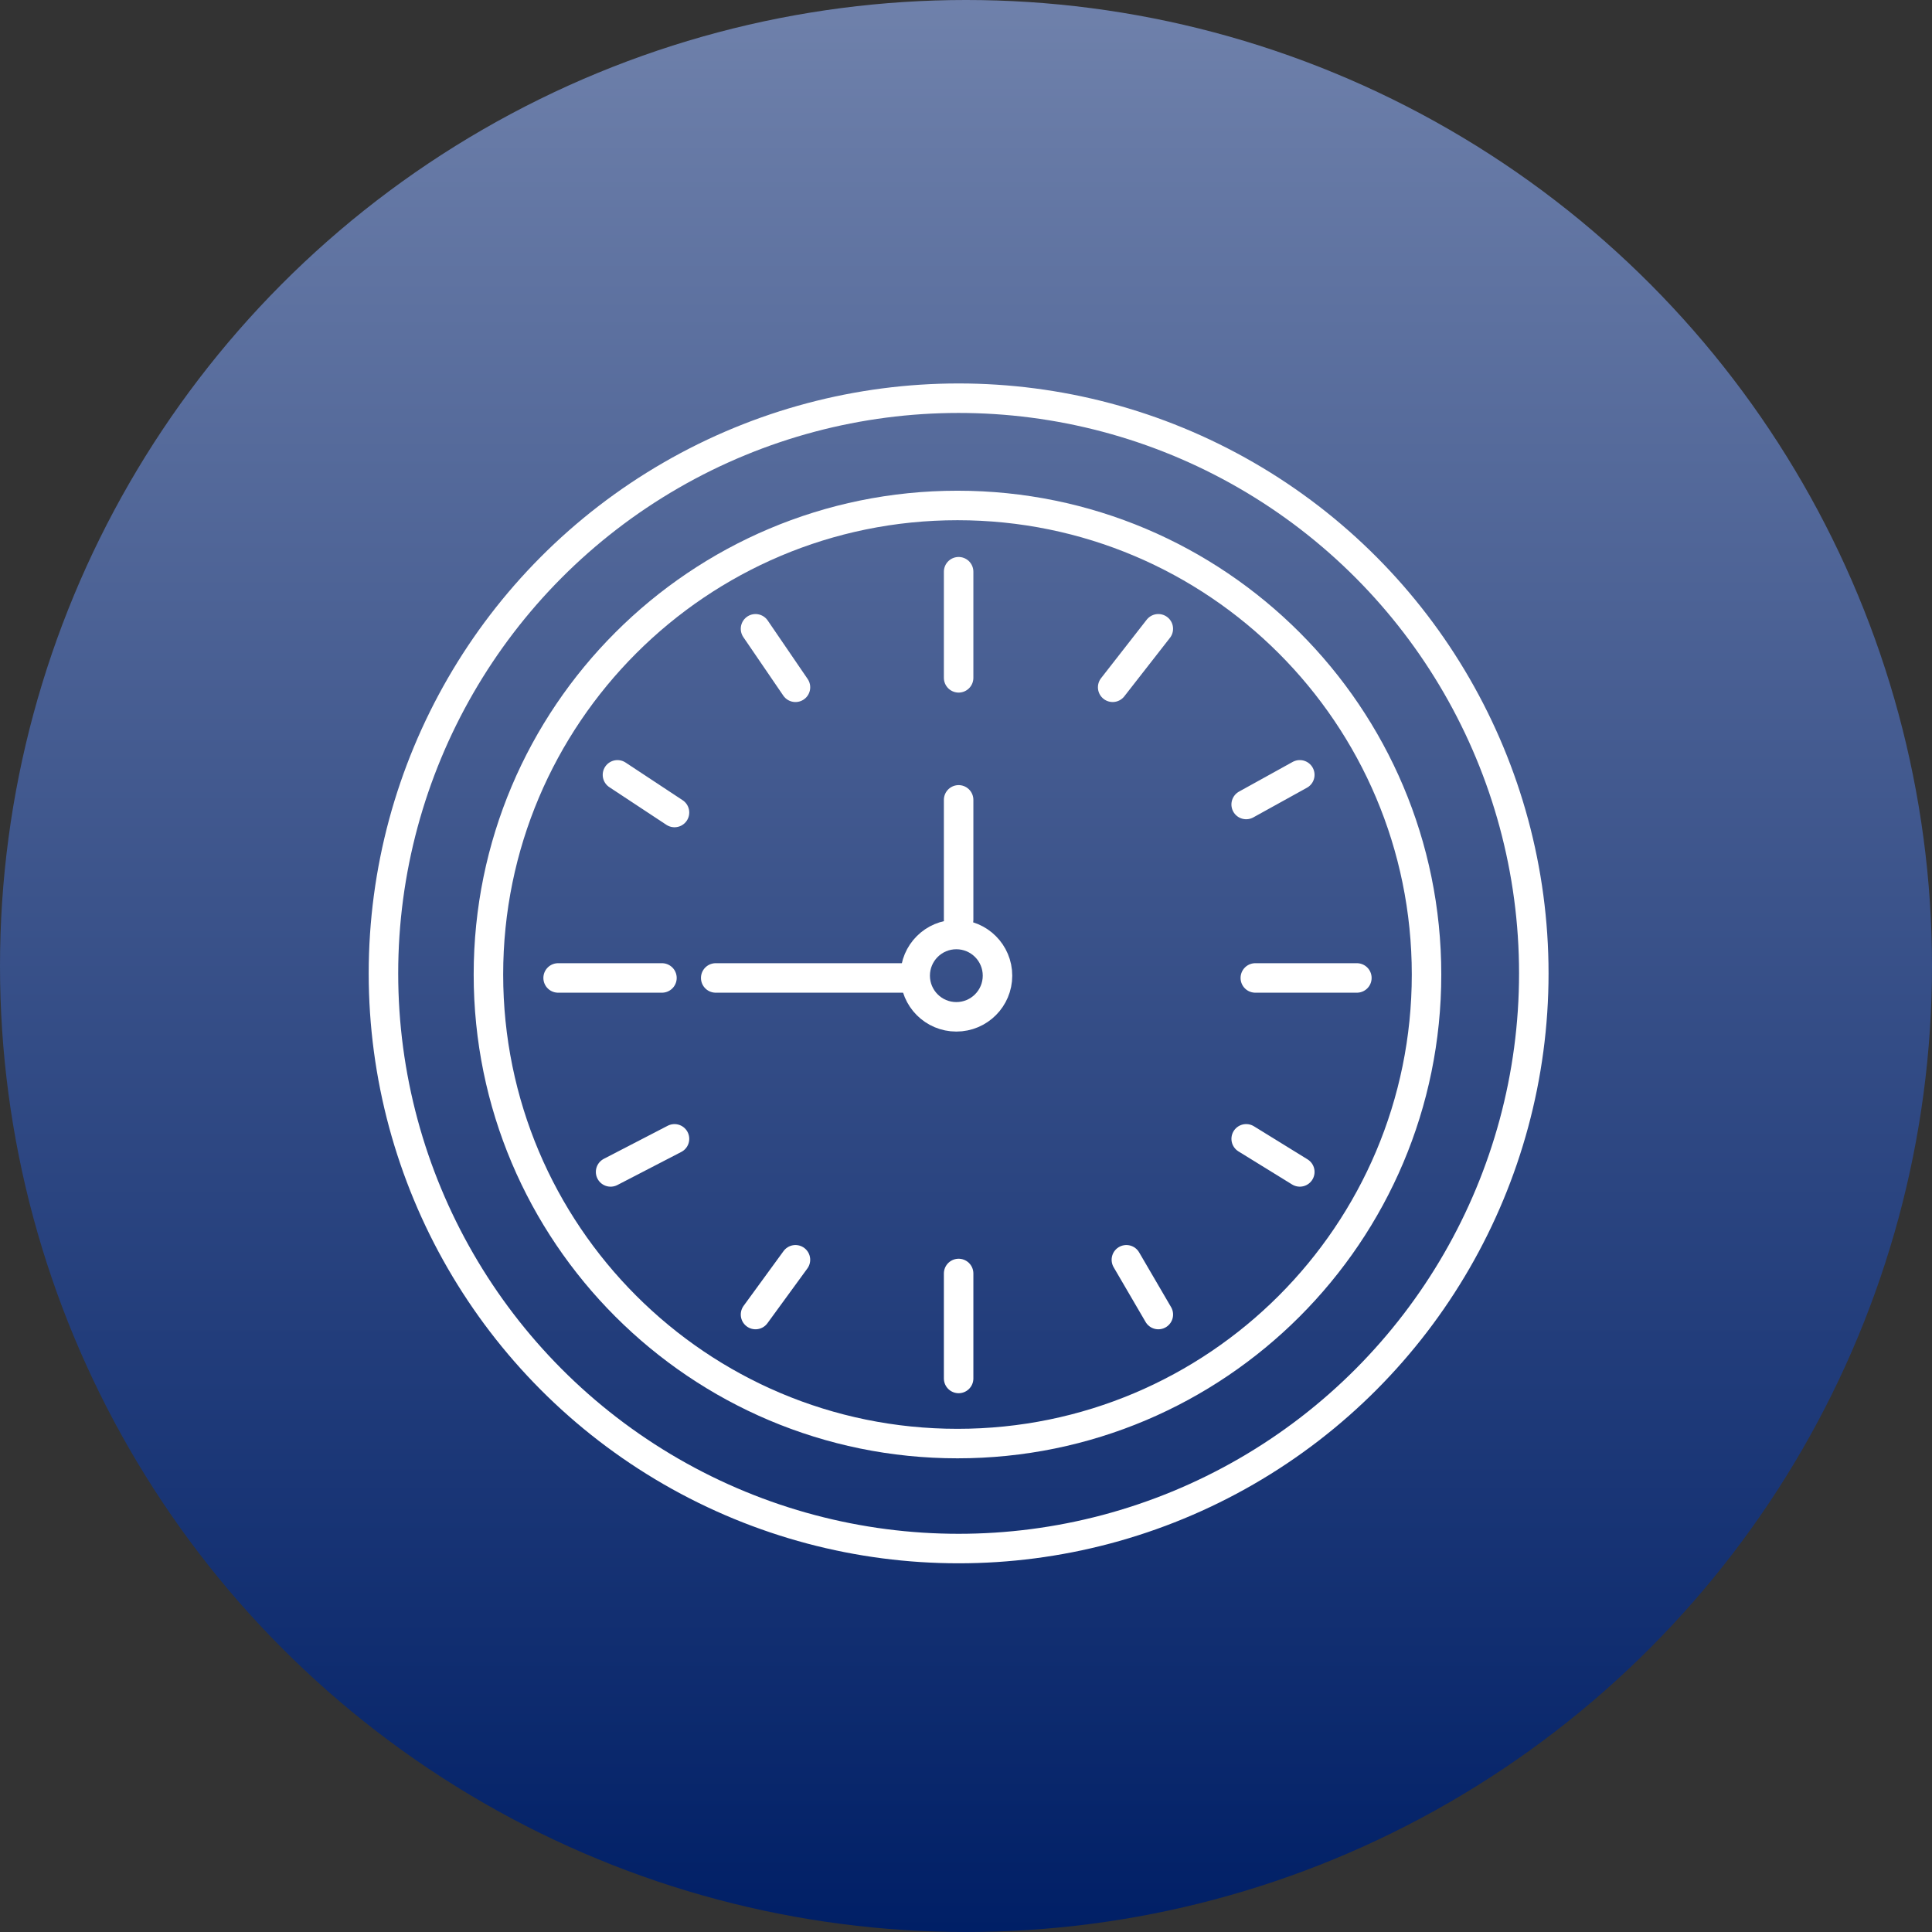 <svg width="131" height="131" fill="none" xmlns="http://www.w3.org/2000/svg"><rect width="100%" height="100%" fill="#333333" stroke="none"/><circle cx="65.5" cy="65.5" r="65.5" fill="url(#paint0_linear)"/><circle cx="65" cy="66" r="39" stroke="#fff" stroke-width="2"/><path d="M96.727 66.077c0 17.566-14.24 31.805-31.804 31.805-17.566 0-31.805-14.24-31.805-31.805 0-17.565 14.24-31.804 31.805-31.804 17.565 0 31.804 14.24 31.804 31.804z" stroke="#fff" stroke-width="2"/><circle cx="64.845" cy="66.155" r="2.791" stroke="#fff" stroke-width="2"/><path d="M61.209 66.31h-12.68m-3.645 0h-7.04M65 62.364v-8.129m0-15.469v7.195m10.445.64l3.095-3.966m5.957 11.914l3.636-2.011M85.117 66.31h6.886m-7.505 10.909l3.636 2.243m-11.76 5.958l2.167 3.713M65 86.349v7.118M53.936 85.42l-2.708 3.713M45.735 77.22l-4.333 2.243m4.333-24.371l-3.868-2.553m12.07-5.937l-2.709-3.966" stroke="#fff" stroke-width="2" stroke-linecap="round"/><defs><linearGradient id="paint0_linear" x1="65.5" y1="0" x2="65.5" y2="131" gradientUnits="userSpaceOnUse"><stop stop-color="#6F81AB"/><stop offset="1" stop-color="#001F66"/></linearGradient></defs></svg>